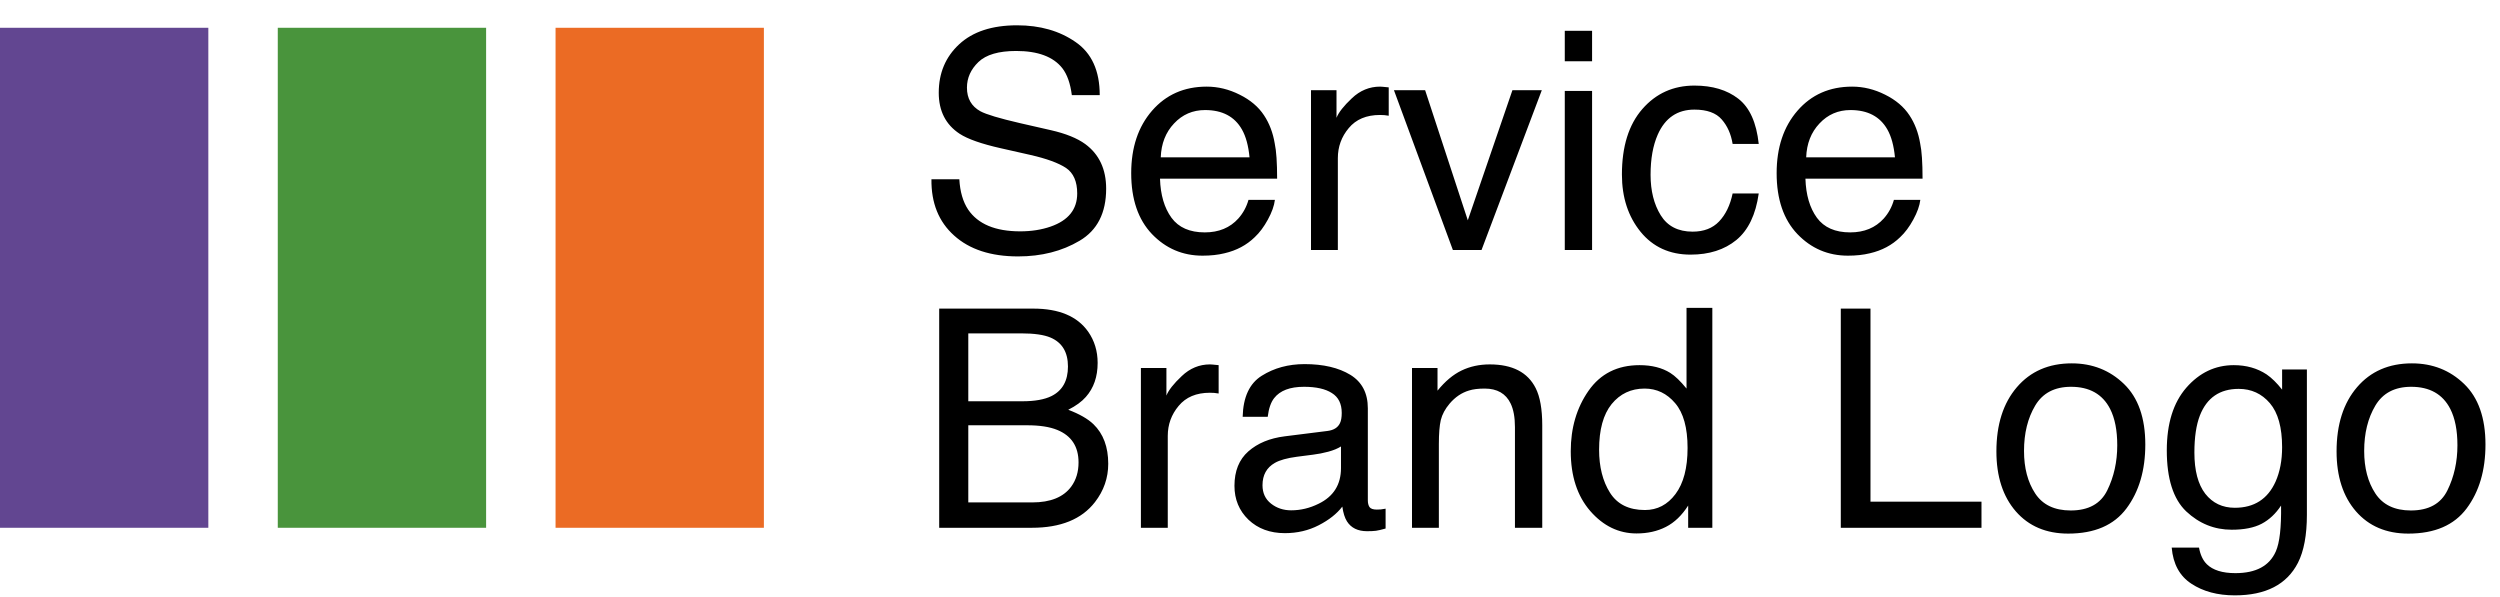 <svg width="180" height="43" viewBox="0 0 180 43" fill="none" xmlns="http://www.w3.org/2000/svg">
<path d="M69.072 12.908C69.122 13.803 69.334 14.53 69.706 15.089C70.415 16.134 71.665 16.657 73.455 16.657C74.257 16.657 74.988 16.543 75.647 16.314C76.921 15.87 77.559 15.075 77.559 13.929C77.559 13.069 77.29 12.457 76.753 12.092C76.209 11.734 75.356 11.422 74.196 11.157L72.059 10.674C70.662 10.359 69.674 10.011 69.094 9.632C68.091 8.973 67.59 7.988 67.59 6.678C67.59 5.26 68.08 4.096 69.061 3.187C70.043 2.277 71.432 1.822 73.23 1.822C74.884 1.822 76.287 2.223 77.44 3.025C78.601 3.82 79.181 5.095 79.181 6.85H77.172C77.064 6.005 76.835 5.356 76.484 4.905C75.833 4.082 74.726 3.67 73.165 3.67C71.905 3.67 70.999 3.935 70.447 4.465C69.896 4.995 69.62 5.611 69.62 6.312C69.62 7.086 69.942 7.652 70.587 8.01C71.009 8.239 71.966 8.525 73.455 8.869L75.668 9.374C76.735 9.618 77.559 9.951 78.139 10.373C79.141 11.111 79.643 12.181 79.643 13.585C79.643 15.332 79.005 16.582 77.731 17.334C76.463 18.086 74.988 18.462 73.305 18.462C71.342 18.462 69.806 17.961 68.696 16.958C67.586 15.963 67.042 14.613 67.064 12.908H69.072ZM86.883 6.237C87.699 6.237 88.491 6.431 89.257 6.817C90.023 7.197 90.607 7.691 91.008 8.3C91.394 8.88 91.652 9.557 91.781 10.33C91.896 10.86 91.953 11.705 91.953 12.865H83.52C83.556 14.033 83.832 14.971 84.348 15.68C84.863 16.381 85.662 16.732 86.743 16.732C87.753 16.732 88.559 16.399 89.16 15.733C89.504 15.347 89.747 14.899 89.891 14.391H91.792C91.742 14.813 91.574 15.286 91.287 15.809C91.008 16.324 90.693 16.747 90.342 17.076C89.755 17.649 89.028 18.036 88.161 18.236C87.696 18.351 87.169 18.408 86.582 18.408C85.15 18.408 83.936 17.889 82.94 16.851C81.945 15.805 81.447 14.344 81.447 12.468C81.447 10.62 81.949 9.12 82.951 7.967C83.954 6.814 85.264 6.237 86.883 6.237ZM89.966 11.329C89.887 10.491 89.704 9.822 89.418 9.32C88.888 8.389 88.004 7.924 86.765 7.924C85.877 7.924 85.132 8.246 84.53 8.891C83.929 9.528 83.61 10.341 83.574 11.329H89.966ZM94.392 6.495H96.228V8.482C96.379 8.096 96.748 7.627 97.335 7.075C97.922 6.517 98.599 6.237 99.365 6.237C99.401 6.237 99.462 6.241 99.548 6.248C99.634 6.255 99.781 6.27 99.988 6.291V8.332C99.874 8.311 99.766 8.296 99.666 8.289C99.573 8.282 99.469 8.278 99.355 8.278C98.38 8.278 97.632 8.593 97.109 9.224C96.587 9.847 96.325 10.566 96.325 11.383V18H94.392V6.495ZM102.609 6.495L105.682 15.862L108.894 6.495H111.01L106.67 18H104.607L100.364 6.495H102.609ZM112.664 6.549H114.63V18H112.664V6.549ZM112.664 2.22H114.63V4.411H112.664V2.22ZM121.999 6.162C123.295 6.162 124.348 6.477 125.157 7.107C125.974 7.738 126.464 8.823 126.629 10.362H124.749C124.634 9.653 124.373 9.066 123.965 8.601C123.557 8.128 122.901 7.892 121.999 7.892C120.767 7.892 119.886 8.493 119.356 9.696C119.013 10.477 118.841 11.44 118.841 12.586C118.841 13.739 119.084 14.709 119.571 15.497C120.058 16.285 120.825 16.679 121.87 16.679C122.672 16.679 123.306 16.435 123.771 15.948C124.244 15.454 124.57 14.781 124.749 13.929H126.629C126.414 15.454 125.877 16.571 125.018 17.28C124.158 17.982 123.059 18.333 121.72 18.333C120.216 18.333 119.016 17.785 118.121 16.689C117.226 15.587 116.778 14.212 116.778 12.565C116.778 10.545 117.269 8.973 118.25 7.849C119.231 6.724 120.481 6.162 121.999 6.162ZM133.354 6.237C134.17 6.237 134.961 6.431 135.728 6.817C136.494 7.197 137.077 7.691 137.479 8.3C137.865 8.88 138.123 9.557 138.252 10.33C138.367 10.86 138.424 11.705 138.424 12.865H129.991C130.027 14.033 130.303 14.971 130.818 15.68C131.334 16.381 132.132 16.732 133.214 16.732C134.224 16.732 135.029 16.399 135.631 15.733C135.975 15.347 136.218 14.899 136.361 14.391H138.263C138.213 14.813 138.044 15.286 137.758 15.809C137.479 16.324 137.163 16.747 136.812 17.076C136.225 17.649 135.498 18.036 134.632 18.236C134.166 18.351 133.64 18.408 133.053 18.408C131.62 18.408 130.407 17.889 129.411 16.851C128.416 15.805 127.918 14.344 127.918 12.468C127.918 10.62 128.419 9.12 129.422 7.967C130.424 6.814 131.735 6.237 133.354 6.237ZM136.437 11.329C136.358 10.491 136.175 9.822 135.889 9.32C135.359 8.389 134.474 7.924 133.235 7.924C132.347 7.924 131.603 8.246 131.001 8.891C130.399 9.528 130.081 10.341 130.045 11.329H136.437ZM73.606 28.891C74.508 28.891 75.21 28.765 75.711 28.515C76.499 28.121 76.893 27.412 76.893 26.388C76.893 25.356 76.474 24.662 75.636 24.304C75.163 24.103 74.461 24.003 73.53 24.003H69.717V28.891H73.606ZM74.325 36.174C75.636 36.174 76.57 35.794 77.129 35.035C77.48 34.555 77.655 33.975 77.655 33.295C77.655 32.149 77.143 31.369 76.119 30.953C75.575 30.731 74.855 30.62 73.96 30.62H69.717V36.174H74.325ZM67.622 22.22H74.4C76.248 22.22 77.562 22.771 78.343 23.874C78.801 24.526 79.03 25.278 79.03 26.13C79.03 27.125 78.747 27.942 78.182 28.579C77.888 28.916 77.466 29.224 76.914 29.503C77.723 29.811 78.329 30.158 78.73 30.545C79.439 31.232 79.793 32.181 79.793 33.392C79.793 34.408 79.474 35.329 78.837 36.152C77.884 37.384 76.37 38 74.293 38H67.622V22.22ZM82.145 26.495H83.982V28.482C84.133 28.096 84.502 27.627 85.089 27.075C85.676 26.517 86.353 26.237 87.119 26.237C87.155 26.237 87.216 26.241 87.302 26.248C87.388 26.255 87.534 26.27 87.742 26.291V28.332C87.628 28.311 87.52 28.296 87.42 28.289C87.327 28.282 87.223 28.278 87.108 28.278C86.134 28.278 85.386 28.593 84.863 29.224C84.341 29.847 84.079 30.566 84.079 31.383V38H82.145V26.495ZM90.9 34.938C90.9 35.497 91.105 35.938 91.513 36.26C91.921 36.582 92.404 36.743 92.963 36.743C93.643 36.743 94.302 36.586 94.939 36.27C96.014 35.748 96.551 34.892 96.551 33.703V32.145C96.314 32.296 96.01 32.421 95.638 32.522C95.265 32.622 94.9 32.693 94.542 32.736L93.371 32.887C92.669 32.98 92.143 33.127 91.792 33.327C91.198 33.664 90.9 34.201 90.9 34.938ZM95.584 31.028C96.028 30.971 96.325 30.785 96.476 30.47C96.561 30.298 96.605 30.051 96.605 29.729C96.605 29.07 96.368 28.593 95.895 28.3C95.43 27.999 94.76 27.849 93.887 27.849C92.877 27.849 92.161 28.121 91.738 28.665C91.502 28.966 91.348 29.413 91.276 30.008H89.472C89.507 28.59 89.966 27.605 90.847 27.054C91.735 26.495 92.762 26.216 93.93 26.216C95.283 26.216 96.382 26.474 97.228 26.989C98.065 27.505 98.484 28.307 98.484 29.395V36.023C98.484 36.224 98.524 36.385 98.603 36.507C98.689 36.629 98.864 36.69 99.129 36.69C99.215 36.69 99.311 36.686 99.419 36.679C99.526 36.664 99.641 36.647 99.763 36.625V38.054C99.462 38.14 99.233 38.193 99.075 38.215C98.918 38.236 98.703 38.247 98.431 38.247C97.765 38.247 97.281 38.011 96.981 37.538C96.823 37.287 96.712 36.933 96.647 36.475C96.254 36.99 95.688 37.438 94.95 37.817C94.213 38.197 93.4 38.387 92.512 38.387C91.445 38.387 90.571 38.065 89.891 37.42C89.217 36.768 88.881 35.955 88.881 34.981C88.881 33.914 89.214 33.087 89.88 32.5C90.546 31.913 91.42 31.551 92.501 31.415L95.584 31.028ZM101.664 26.495H103.501V28.128C104.045 27.455 104.622 26.971 105.23 26.678C105.839 26.384 106.516 26.237 107.261 26.237C108.894 26.237 109.996 26.807 110.569 27.945C110.884 28.568 111.042 29.46 111.042 30.62V38H109.076V30.749C109.076 30.047 108.972 29.481 108.765 29.052C108.421 28.336 107.798 27.977 106.896 27.977C106.437 27.977 106.061 28.024 105.768 28.117C105.238 28.275 104.772 28.59 104.371 29.062C104.049 29.442 103.838 29.836 103.737 30.244C103.644 30.645 103.598 31.222 103.598 31.974V38H101.664V26.495ZM115.135 32.382C115.135 33.614 115.396 34.645 115.919 35.476C116.442 36.306 117.28 36.722 118.433 36.722C119.328 36.722 120.062 36.339 120.635 35.572C121.215 34.799 121.505 33.692 121.505 32.253C121.505 30.799 121.208 29.725 120.613 29.03C120.019 28.328 119.285 27.977 118.411 27.977C117.437 27.977 116.646 28.35 116.037 29.095C115.436 29.84 115.135 30.935 115.135 32.382ZM118.046 26.291C118.927 26.291 119.664 26.477 120.259 26.85C120.603 27.064 120.993 27.44 121.43 27.977V22.166H123.288V38H121.548V36.399C121.097 37.108 120.563 37.62 119.947 37.935C119.331 38.251 118.626 38.408 117.831 38.408C116.549 38.408 115.439 37.871 114.501 36.797C113.563 35.715 113.094 34.28 113.094 32.489C113.094 30.814 113.52 29.363 114.372 28.139C115.231 26.907 116.456 26.291 118.046 26.291ZM132.537 22.22H134.675V36.12H142.667V38H132.537V22.22ZM149.091 36.754C150.373 36.754 151.25 36.27 151.723 35.304C152.202 34.33 152.442 33.248 152.442 32.06C152.442 30.985 152.271 30.112 151.927 29.439C151.382 28.379 150.444 27.849 149.112 27.849C147.931 27.849 147.071 28.3 146.534 29.202C145.997 30.105 145.729 31.193 145.729 32.468C145.729 33.692 145.997 34.713 146.534 35.529C147.071 36.346 147.924 36.754 149.091 36.754ZM149.166 26.162C150.648 26.162 151.902 26.656 152.926 27.645C153.95 28.633 154.462 30.087 154.462 32.006C154.462 33.861 154.011 35.393 153.108 36.603C152.206 37.814 150.806 38.419 148.908 38.419C147.326 38.419 146.069 37.885 145.138 36.818C144.207 35.744 143.741 34.305 143.741 32.5C143.741 30.566 144.232 29.027 145.213 27.881C146.194 26.735 147.512 26.162 149.166 26.162ZM160.832 26.291C161.734 26.291 162.522 26.513 163.195 26.957C163.561 27.208 163.933 27.573 164.312 28.053V26.602H166.096V37.065C166.096 38.526 165.881 39.679 165.451 40.524C164.649 42.086 163.134 42.866 160.907 42.866C159.668 42.866 158.626 42.587 157.781 42.028C156.936 41.477 156.464 40.61 156.363 39.429H158.329C158.422 39.944 158.608 40.342 158.888 40.621C159.325 41.051 160.012 41.266 160.95 41.266C162.433 41.266 163.403 40.743 163.861 39.697C164.133 39.081 164.259 37.982 164.237 36.399C163.851 36.987 163.385 37.423 162.841 37.71C162.297 37.996 161.577 38.14 160.682 38.14C159.436 38.14 158.343 37.699 157.405 36.818C156.474 35.93 156.009 34.466 156.009 32.425C156.009 30.498 156.478 28.994 157.416 27.913C158.361 26.832 159.5 26.291 160.832 26.291ZM164.312 32.199C164.312 30.774 164.019 29.718 163.432 29.03C162.844 28.343 162.096 27.999 161.187 27.999C159.826 27.999 158.895 28.636 158.394 29.911C158.129 30.591 157.996 31.483 157.996 32.586C157.996 33.882 158.257 34.87 158.78 35.551C159.31 36.224 160.019 36.56 160.907 36.56C162.297 36.56 163.274 35.934 163.84 34.681C164.155 33.972 164.312 33.145 164.312 32.199ZM173.583 36.754C174.865 36.754 175.742 36.27 176.215 35.304C176.695 34.33 176.935 33.248 176.935 32.06C176.935 30.985 176.763 30.112 176.419 29.439C175.875 28.379 174.937 27.849 173.604 27.849C172.423 27.849 171.563 28.3 171.026 29.202C170.489 30.105 170.221 31.193 170.221 32.468C170.221 33.692 170.489 34.713 171.026 35.529C171.563 36.346 172.416 36.754 173.583 36.754ZM173.658 26.162C175.141 26.162 176.394 26.656 177.418 27.645C178.442 28.633 178.954 30.087 178.954 32.006C178.954 33.861 178.503 35.393 177.601 36.603C176.698 37.814 175.298 38.419 173.4 38.419C171.818 38.419 170.561 37.885 169.63 36.818C168.699 35.744 168.233 34.305 168.233 32.5C168.233 30.566 168.724 29.027 169.705 27.881C170.686 26.735 172.004 26.162 173.658 26.162Z" fill="black"/>
<rect y="2" width="15" height="36" fill="#624691"/>
<rect x="20" y="2" width="15" height="36" fill="#49943C"/>
<rect x="40" y="2" width="15" height="36" fill="#EB6B24"/>
</svg>
